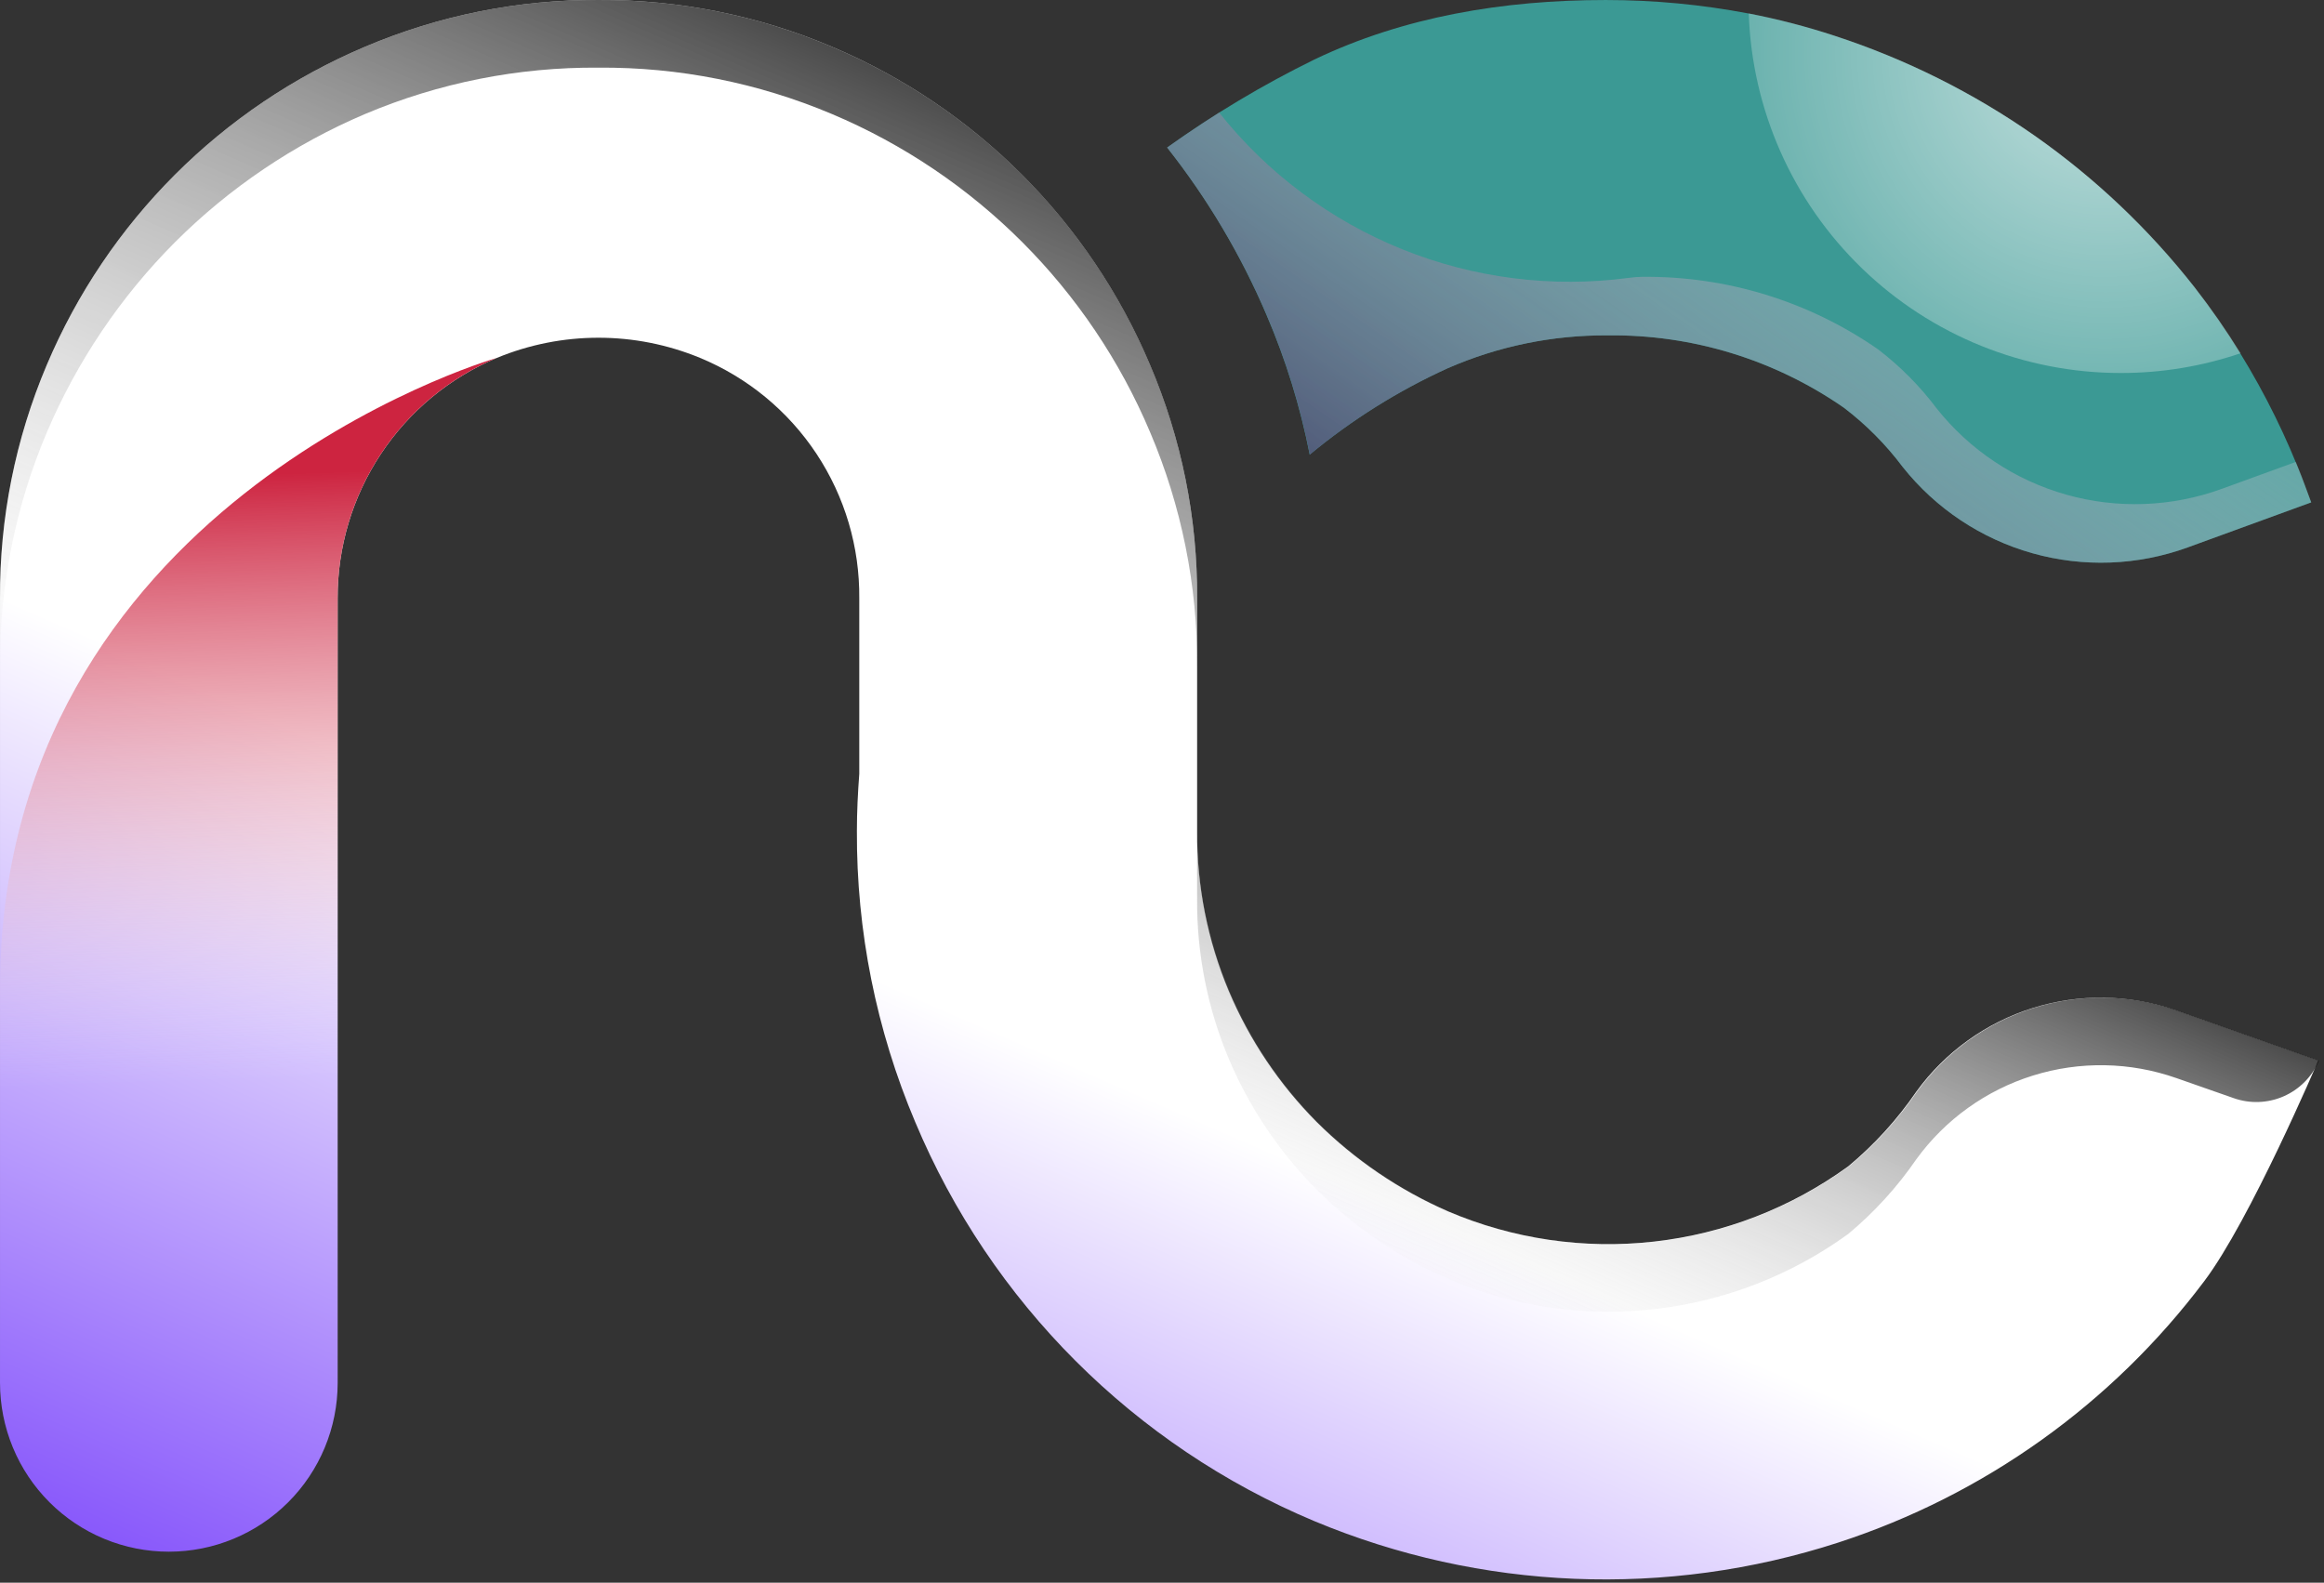 <svg width="417" height="284" viewBox="0 0 417 284" fill="none" xmlns="http://www.w3.org/2000/svg">
<rect x="0" y="0" width="417" height="284" fill="#333333" stroke="none"/>
<path d="M415.964 190.322C415.964 190.322 403.741 219.013 395.507 229.906C378.956 251.915 356.027 268.29 329.84 276.805C299.047 286.798 265.694 285.431 235.822 272.952C203.488 259.4 177.774 233.685 164.222 201.352C157.228 184.824 153.667 167.047 153.755 149.101C153.755 145.691 153.925 142.282 154.181 138.872V107.402C154.271 98.175 151.599 89.132 146.507 81.436C141.415 73.741 134.137 67.745 125.609 64.22C113.938 59.399 100.832 59.399 89.161 64.22C80.664 67.789 73.415 73.795 68.33 81.481C63.245 89.166 60.551 98.186 60.589 107.402V248.165C60.585 256.196 57.391 263.897 51.71 269.574C46.03 275.252 38.327 278.441 30.296 278.441C26.316 278.441 22.375 277.657 18.699 276.134C15.022 274.61 11.682 272.377 8.869 269.562C6.055 266.747 3.824 263.406 2.303 259.729C0.782 256.051 -0 252.11 0.002 248.13V107.402C-0.085 93.009 2.77 78.75 8.389 65.499C19.27 39.757 39.757 19.27 65.499 8.389C78.75 2.77 93.009 -0.085 107.402 0.002C121.784 -0.08 136.031 2.774 149.271 8.389C175.015 19.262 195.499 39.752 206.364 65.499C212.008 78.744 214.88 93.005 214.802 107.402V149.101C214.731 158.979 216.668 168.77 220.496 177.877C224.204 186.638 229.557 194.606 236.265 201.352C243.048 208.099 251.025 213.527 259.791 217.359C271.445 222.339 284.191 224.212 296.785 222.795C309.378 221.379 321.39 216.722 331.647 209.279C336.324 205.395 340.438 200.88 343.87 195.862C349.05 188.744 356.387 183.485 364.793 180.869C373.199 178.252 382.224 178.417 390.529 181.338L415.964 190.322Z" fill="url(#paint0_linear_1336_19170)"/>
<path style="mix-blend-mode:overlay" opacity="0.7" d="M31.37 43.49C41.164 33.696 52.751 25.877 65.499 20.459C78.753 14.856 93.013 12.025 107.402 12.14C121.78 12.03 136.028 14.861 149.271 20.459C175.018 31.318 195.504 51.805 206.364 77.552C212.011 90.814 214.882 105.092 214.802 119.506V107.402C214.886 93.019 212.026 78.77 206.398 65.533C195.532 39.767 175.034 19.263 149.271 8.389C136.031 2.774 121.784 -0.08 107.402 0.002C93.009 -0.085 78.75 2.77 65.499 8.389C39.757 19.27 19.27 39.757 8.389 65.499C2.77 78.75 -0.085 93.009 0.002 107.402V119.506C-0.077 105.119 2.776 90.867 8.389 77.62C13.802 64.881 21.602 53.296 31.37 43.49Z" fill="url(#paint1_linear_1336_19170)"/>
<path style="mix-blend-mode:overlay" opacity="0.7" d="M214.799 161.222C214.726 171.107 216.663 180.903 220.493 190.016C224.201 198.771 229.554 206.734 236.262 213.473C243.04 220.226 251.018 225.655 259.788 229.481C271.44 234.463 284.185 236.339 296.779 234.925C309.373 233.512 321.385 228.858 331.643 221.418C336.312 217.525 340.425 213.011 343.867 208.001C349.044 200.879 356.381 195.618 364.787 192.998C373.192 190.378 382.219 190.54 390.526 193.46L400.755 197.04C403.686 198.088 406.908 197.976 409.76 196.728C412.612 195.479 414.879 193.188 416.097 190.323L390.645 181.339C382.34 178.418 373.315 178.253 364.909 180.87C356.503 183.486 349.166 188.745 343.986 195.863C340.554 200.881 336.44 205.396 331.763 209.28C321.506 216.723 309.494 221.38 296.901 222.796C284.307 224.213 271.561 222.34 259.907 217.36C251.141 213.528 243.164 208.1 236.381 201.353C229.673 194.607 224.32 186.638 220.612 177.878C216.743 168.779 214.765 158.989 214.799 149.102V161.222Z" fill="url(#paint2_linear_1336_19170)"/>
<path d="M227.262 56.532C230.717 64.583 233.312 72.978 235.001 81.575C242.531 75.338 250.854 70.127 259.754 66.079C268.816 62.12 278.608 60.111 288.497 60.18C303.633 59.998 318.449 64.546 330.877 73.188C334.855 76.221 338.394 79.789 341.395 83.791C347.327 91.26 355.458 96.673 364.637 99.265C373.815 101.856 383.577 101.494 392.538 98.231L414.7 90.15L413.371 86.57C410.313 78.498 406.494 70.734 401.966 63.385C399.457 59.315 396.731 55.382 393.8 51.605C385.599 41.15 375.903 31.959 365.024 24.329C354.032 16.644 341.97 10.618 329.223 6.446C324.16 4.78 318.995 3.436 313.761 2.423C305.304 0.81 296.714 -0 288.105 0.002C269.727 0.002 251.861 3.002 235.819 10.691C226.599 15.21 217.772 20.49 209.43 26.477C216.677 35.662 222.673 45.769 227.262 56.532Z" fill="#3B9994"/>
<path style="mix-blend-mode:multiply" d="M411.94 82.887L398.643 87.729C389.681 90.99 379.92 91.35 370.742 88.759C361.564 86.168 353.433 80.756 347.5 73.29C344.494 69.291 340.955 65.724 336.982 62.686C324.548 54.042 309.726 49.494 294.584 49.678C293.791 49.69 292.999 49.752 292.214 49.866C278.451 51.69 264.449 49.916 251.575 44.718C238.701 39.519 227.394 31.073 218.756 20.203C215.244 22.436 212.073 24.584 209.414 26.477C216.673 35.66 222.681 45.767 227.28 56.532C230.736 64.583 233.33 72.977 235.02 81.575C242.549 75.337 250.873 70.126 259.773 66.078C268.834 62.12 278.627 60.11 288.515 60.18C303.652 59.998 318.467 64.545 330.896 73.187C334.873 76.221 338.413 79.789 341.414 83.791C347.346 91.26 355.476 96.673 364.655 99.264C373.834 101.856 383.595 101.494 392.557 98.23L414.719 90.15L413.389 86.57C412.963 85.325 412.434 84.115 411.94 82.887Z" fill="url(#paint3_linear_1336_19170)"/>
<path style="mix-blend-mode:overlay" opacity="0.7" d="M402.037 63.386C395.115 65.742 387.852 66.94 380.54 66.932C363.216 66.937 346.568 60.209 334.111 48.17C321.655 36.13 314.365 19.72 313.781 2.406C319.015 3.419 324.18 4.763 329.243 6.429C341.99 10.602 354.052 16.627 365.044 24.312C375.923 31.942 385.619 41.133 393.82 51.589C396.769 55.37 399.512 59.308 402.037 63.386Z" fill="url(#paint4_radial_1336_19170)"/>
<path style="mix-blend-mode:multiply" d="M89.108 64.238C80.623 67.813 73.387 73.82 68.312 81.502C63.236 89.184 60.548 98.196 60.587 107.403V248.165C60.583 256.197 57.389 263.898 51.709 269.575C46.028 275.253 38.325 278.442 30.294 278.442C26.314 278.442 22.373 277.658 18.697 276.134C15.02 274.611 11.68 272.378 8.867 269.563C6.054 266.748 3.822 263.407 2.301 259.729C0.78 256.052 -0.002 252.111 4.79719e-06 248.131V177.435C4.79719e-06 90.952 87.096 64.784 89.108 64.238Z" fill="url(#paint5_linear_1336_19170)"/>
<defs>
<linearGradient id="paint0_linear_1336_19170" x1="245.607" y1="51.247" x2="109.976" y2="362.264" gradientUnits="userSpaceOnUse">
<stop stop-color="white"/>
<stop offset="0.44" stop-color="white"/>
<stop offset="1" stop-color="#6729FA"/>
</linearGradient>
<linearGradient id="paint1_linear_1336_19170" x1="148.248" y1="8.406" x2="74.636" y2="177.195" gradientUnits="userSpaceOnUse">
<stop/>
<stop offset="1" stop-color="white" stop-opacity="0"/>
</linearGradient>
<linearGradient id="paint2_linear_1336_19170" x1="323.784" y1="150.397" x2="278.949" y2="253.177" gradientUnits="userSpaceOnUse">
<stop/>
<stop offset="1" stop-color="white" stop-opacity="0"/>
</linearGradient>
<linearGradient id="paint3_linear_1336_19170" x1="273.871" y1="113.369" x2="358.939" y2="-9.221" gradientUnits="userSpaceOnUse">
<stop stop-color="#4E5776"/>
<stop offset="1" stop-color="white" stop-opacity="0"/>
</linearGradient>
<radialGradient id="paint4_radial_1336_19170" cx="0" cy="0" r="1" gradientUnits="userSpaceOnUse" gradientTransform="translate(377.829 9.498) scale(99.746 99.746)">
<stop stop-color="white"/>
<stop offset="1" stop-color="white" stop-opacity="0"/>
</radialGradient>
<linearGradient id="paint5_linear_1336_19170" x1="45.824" y1="193.988" x2="42.142" y2="85.207" gradientUnits="userSpaceOnUse">
<stop stop-color="white" stop-opacity="0"/>
<stop offset="1" stop-color="#CD2440"/>
</linearGradient>
</defs>
</svg>
